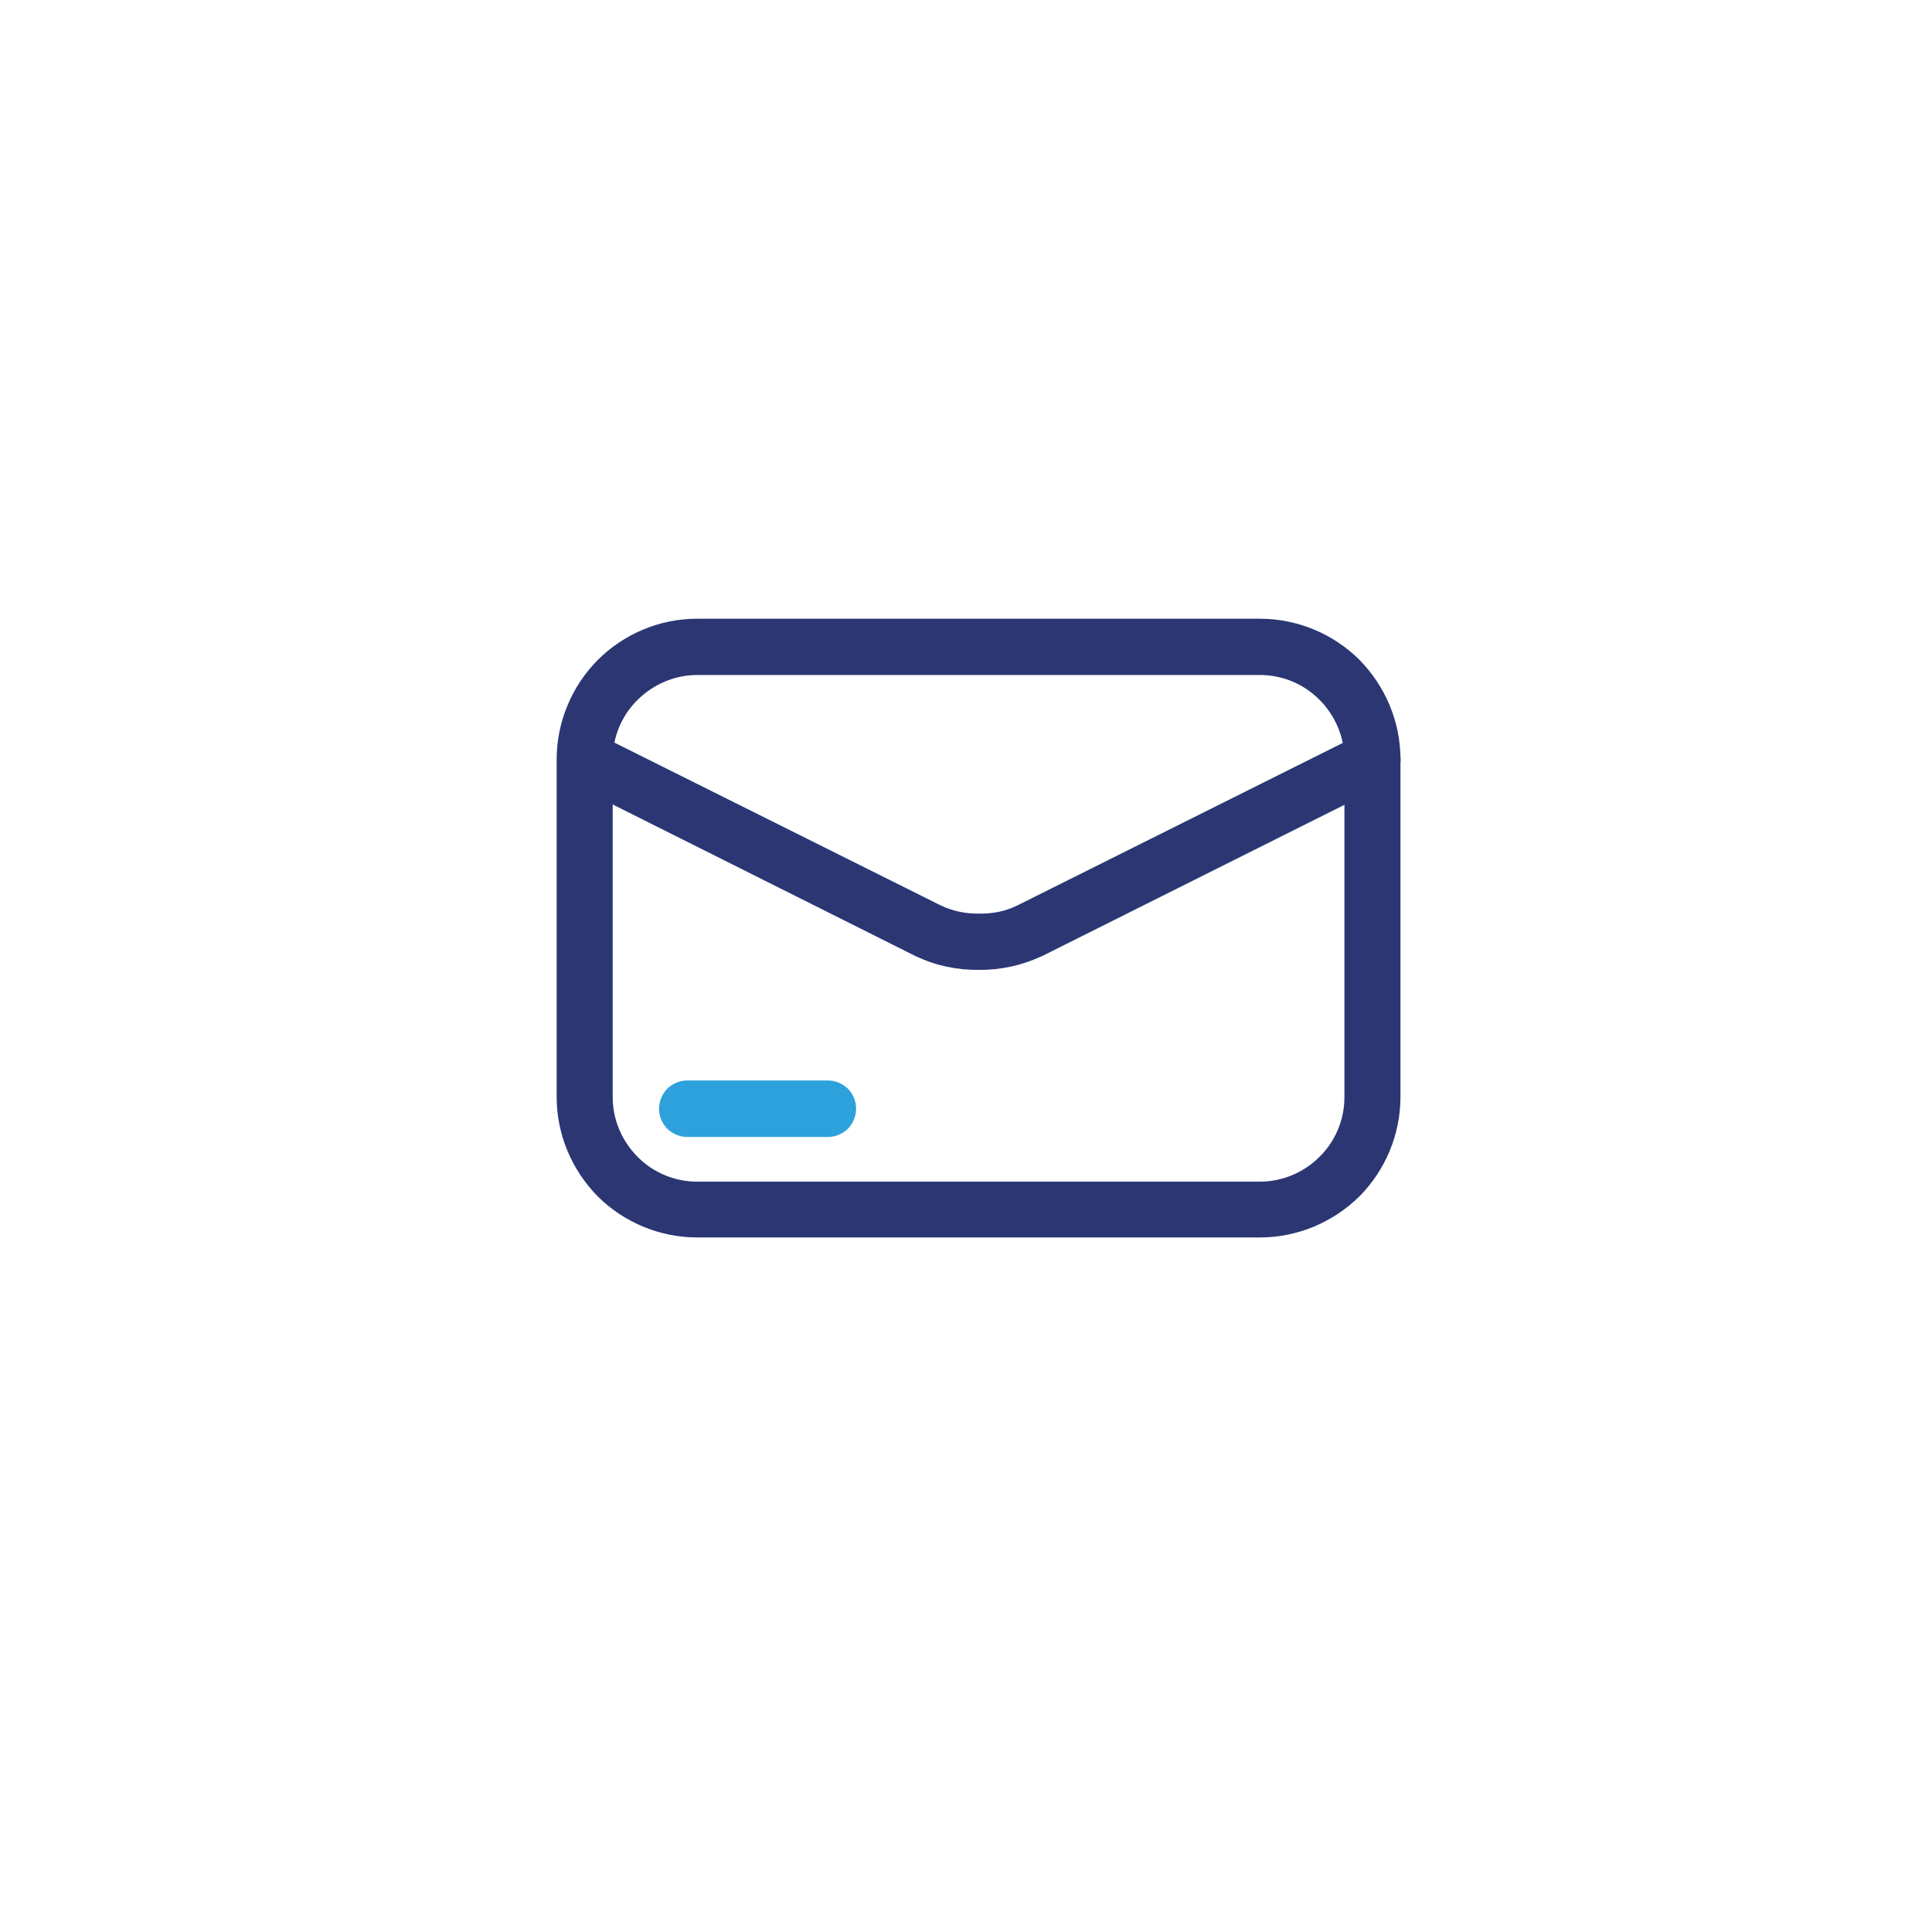 <?xml version="1.0" encoding="utf-8"?>
<!-- Generator: Adobe Illustrator 24.1.2, SVG Export Plug-In . SVG Version: 6.00 Build 0)  -->
<svg version="1.1" id="Слой_1" xmlns="http://www.w3.org/2000/svg" xmlns:xlink="http://www.w3.org/1999/xlink" x="0px" y="0px"
	 viewBox="0 0 800 800" style="enable-background:new 0 0 800 800;" xml:space="preserve">
<style type="text/css">
	.st0{fill-rule:evenodd;clip-rule:evenodd;fill:#2B3673;}
	.st1{fill:#2B3673;}
	.st2{fill:#2CA1DB;}
</style>
<path class="st0" d="M288.7,256.2h233c15.5,0,30.3,6.2,41.2,17c10.8,11,17,25.7,17,41.2v139.8c0,15.5-6.2,30.3-17,41.2
	c-11,10.8-25.7,17-41.2,17h-233c-15.5,0-30.3-6.2-41.2-17c-10.8-11-17-25.7-17-41.2V314.5c0-15.5,6.2-30.3,17-41.2
	C258.4,262.4,273.2,256.2,288.7,256.2z M288.7,279.5h233c9.3,0,18.2,3.7,24.7,10.3c6.5,6.5,10.3,15.4,10.3,24.7v139.8
	c0,9.3-3.7,18.2-10.3,24.7c-6.5,6.5-15.4,10.3-24.7,10.3h-233c-9.3,0-18.2-3.7-24.7-10.3c-6.5-6.5-10.3-15.4-10.3-24.7V314.5
	c0-9.3,3.7-18.2,10.3-24.7S279.4,279.5,288.7,279.5z"/>
<path class="st1" d="M563.1,304.1c2.8-1.4,5.9-1.6,9-0.7c2.9,1,5.4,3.1,6.6,5.8c1.4,2.8,1.6,5.9,0.7,9c-1,2.9-3.1,5.4-5.8,6.6
	L431.3,396c-0.1,0-0.2,0.1-0.3,0.1c-8,3.7-16.9,5.6-25.7,5.5c-8.9,0.1-17.7-1.7-25.7-5.5c-0.1,0-0.2-0.1-0.3-0.1l-142.2-71.2
	c-2.7-1.3-4.8-3.7-5.8-6.6c-0.9-3-0.7-6.2,0.7-9c1.3-2.7,3.7-4.8,6.6-5.8c3-0.9,6.2-0.7,9,0.7L389.7,375c4.9,2.3,10.3,3.4,15.7,3.3
	c5.5,0.1,10.8-0.9,15.7-3.3L563.1,304.1z"/>
<path class="st2" d="M342.8,447.4c3.1,0,6.1,1.3,8.3,3.4c2.1,2.2,3.4,5.1,3.4,8.3c0,3.1-1.3,6.1-3.4,8.3c-2.2,2.1-5.1,3.4-8.3,3.4
	h-58.2c-3.1,0-6.1-1.3-8.3-3.4c-2.1-2.2-3.4-5.1-3.4-8.3c0-3.1,1.3-6.1,3.4-8.3c2.2-2.1,5.1-3.4,8.3-3.4H342.8z"/>
</svg>
